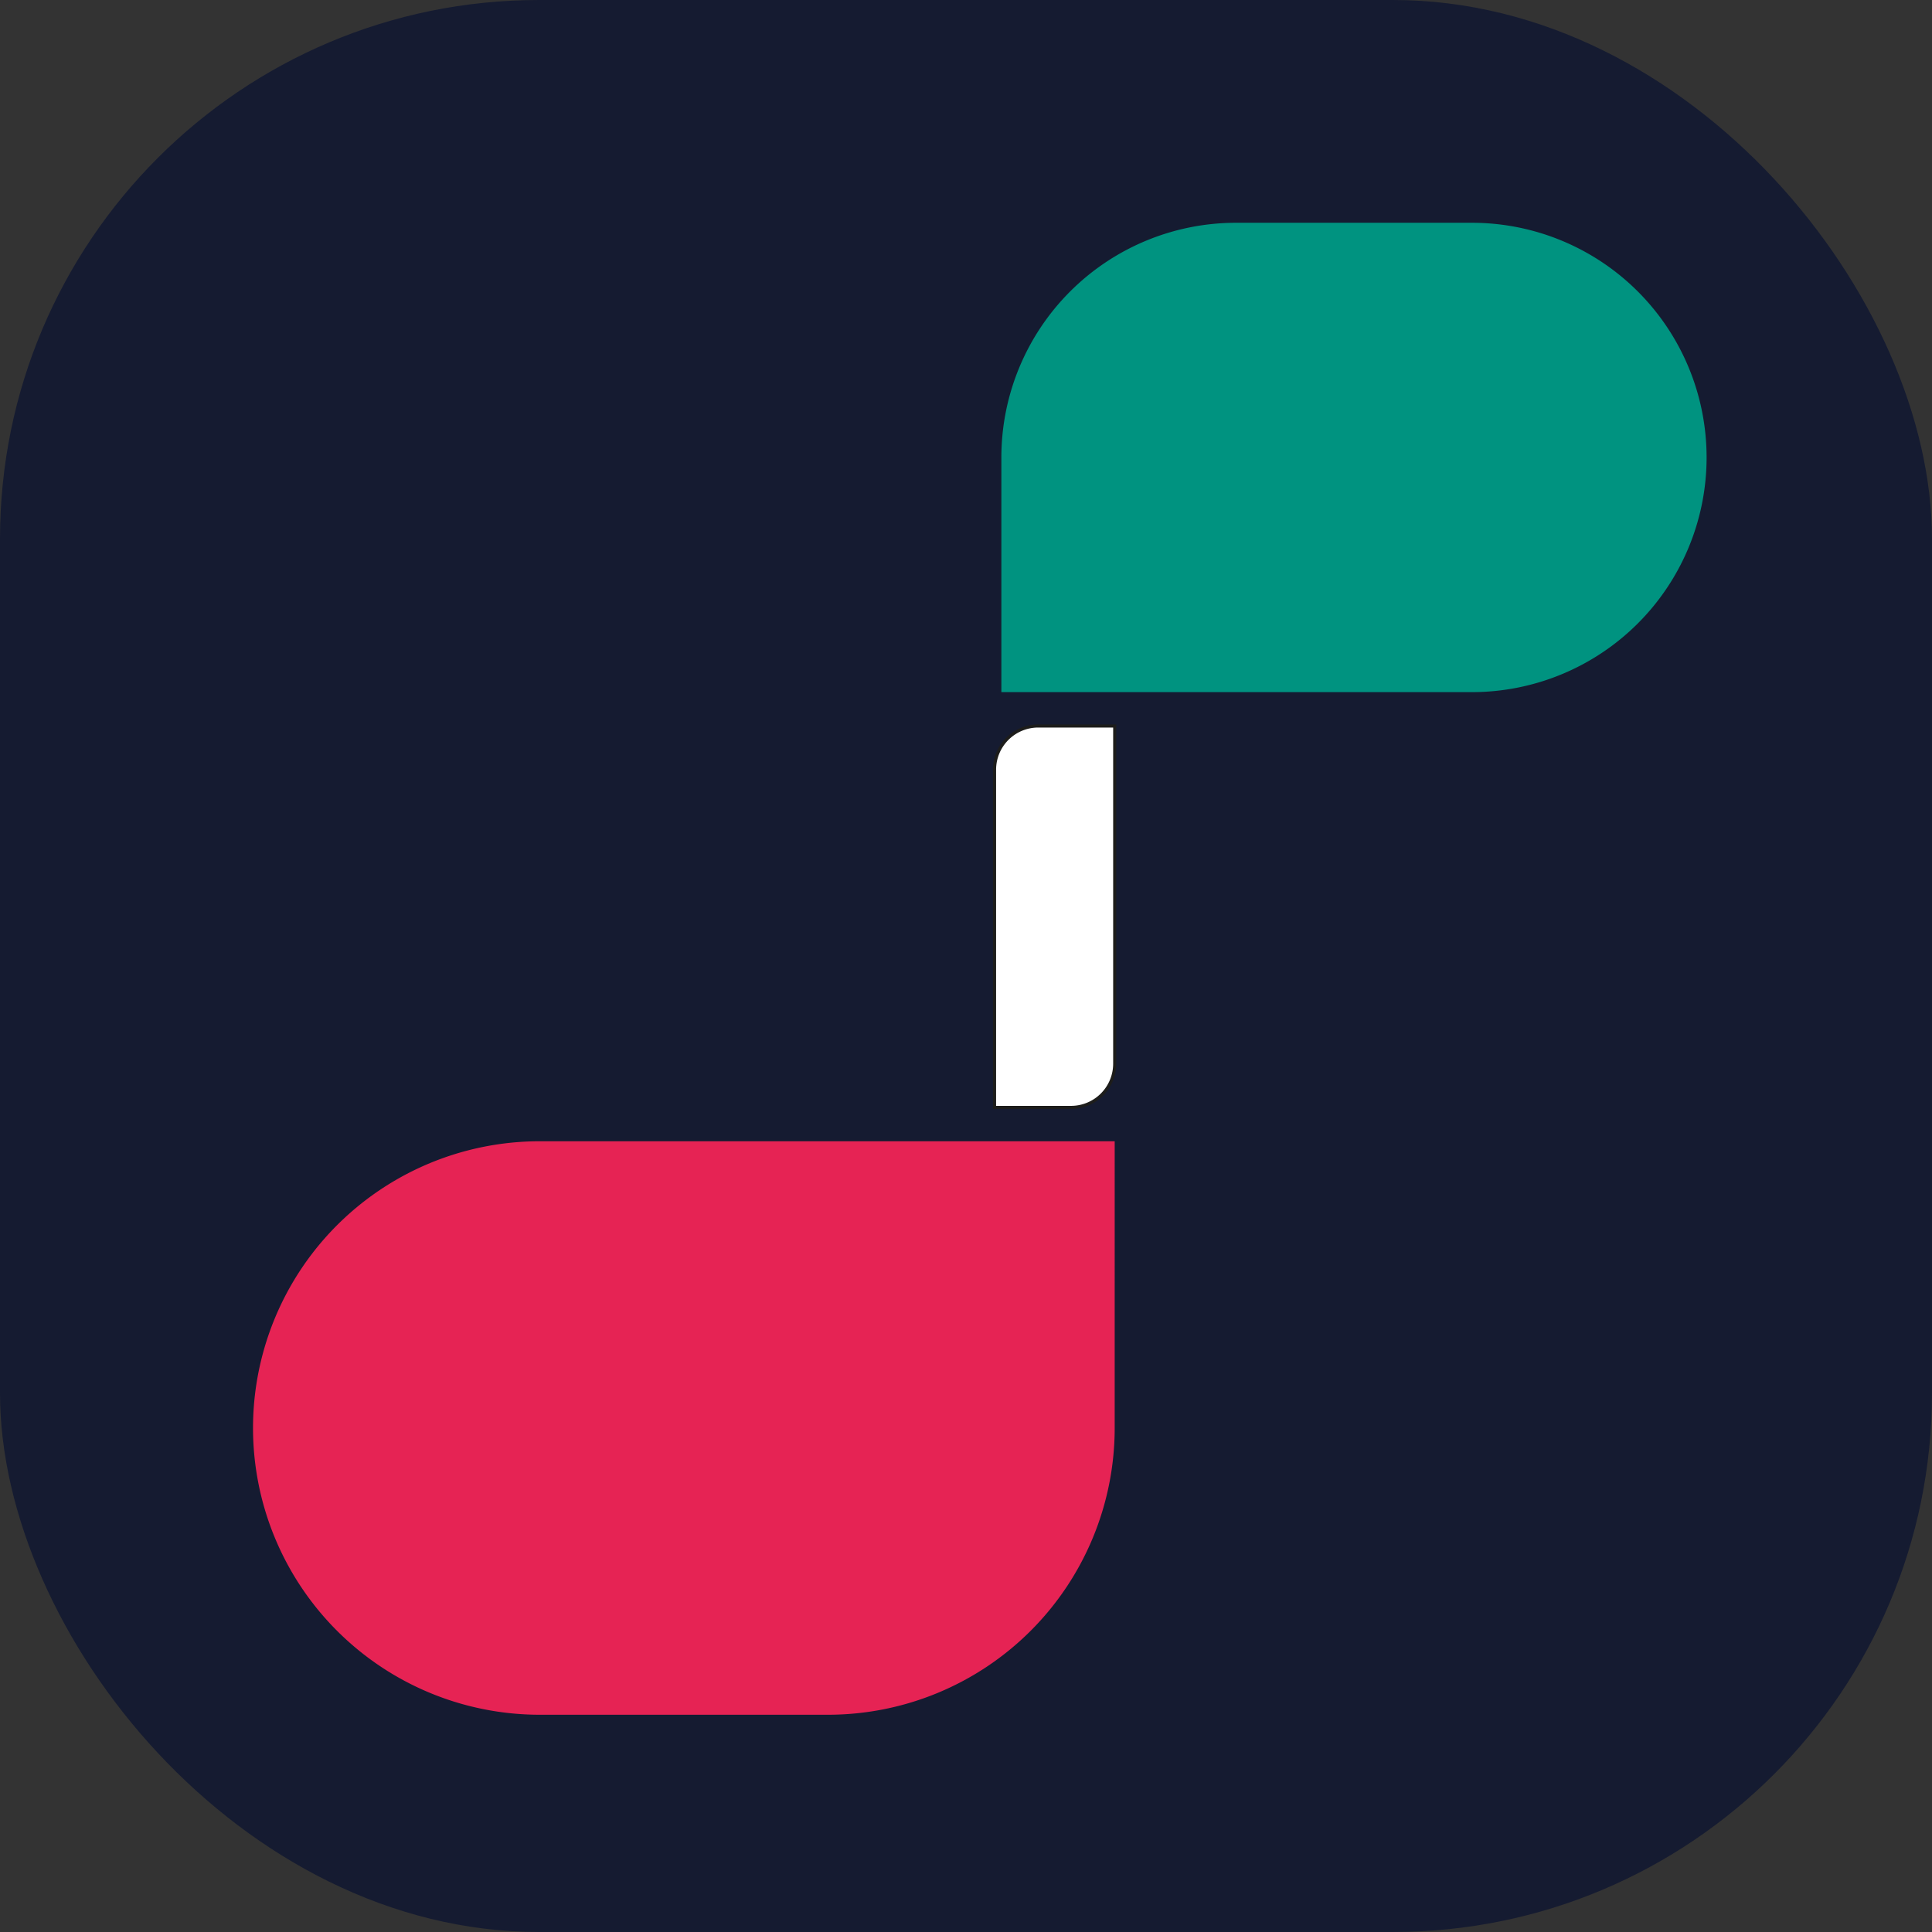 <svg id="Calque_1" data-name="Calque 1" xmlns="http://www.w3.org/2000/svg" viewBox="0 0 698.97 698.97"><rect x="0" y="0" width="698.97" height="698.97" fill="#333333" stroke="none"/><defs><style>.cls-1{fill:#151b31;}.cls-2{fill:#009380;}.cls-3{fill:#fff;stroke:#1d1d1b;stroke-miterlimit:10;stroke-width:1.13px;}.cls-4{fill:#e62354;}</style></defs><title>logo</title><rect class="cls-1" width="698.97" height="698.97" rx="194.99" ry="194.99"/><path class="cls-2" d="M447.18,80.6h85.34a84.9,84.9,0,0,1,84.9,84.9v0a84.9,84.9,0,0,1-84.9,84.9H362.28a0,0,0,0,1,0,0V165.5A84.9,84.9,0,0,1,447.18,80.6Z"/><path class="cls-3" d="M1026.13,913.16h27.67a0,0,0,0,1,0,0v122.19a15.81,15.81,0,0,1-15.81,15.81h-27.67a0,0,0,0,1,0,0V929A15.81,15.81,0,0,1,1026.13,913.16Z" transform="translate(1413.61 1313.81) rotate(180)"/><path class="cls-4" d="M845.8,1063.41H950.07a103.74,103.74,0,0,1,103.74,103.74v0a103.74,103.74,0,0,1-103.74,103.74h-208a0,0,0,0,1,0,0V1167.15A103.74,103.74,0,0,1,845.8,1063.41Z" transform="translate(1145.35 1683.78) rotate(-180)"/></svg>